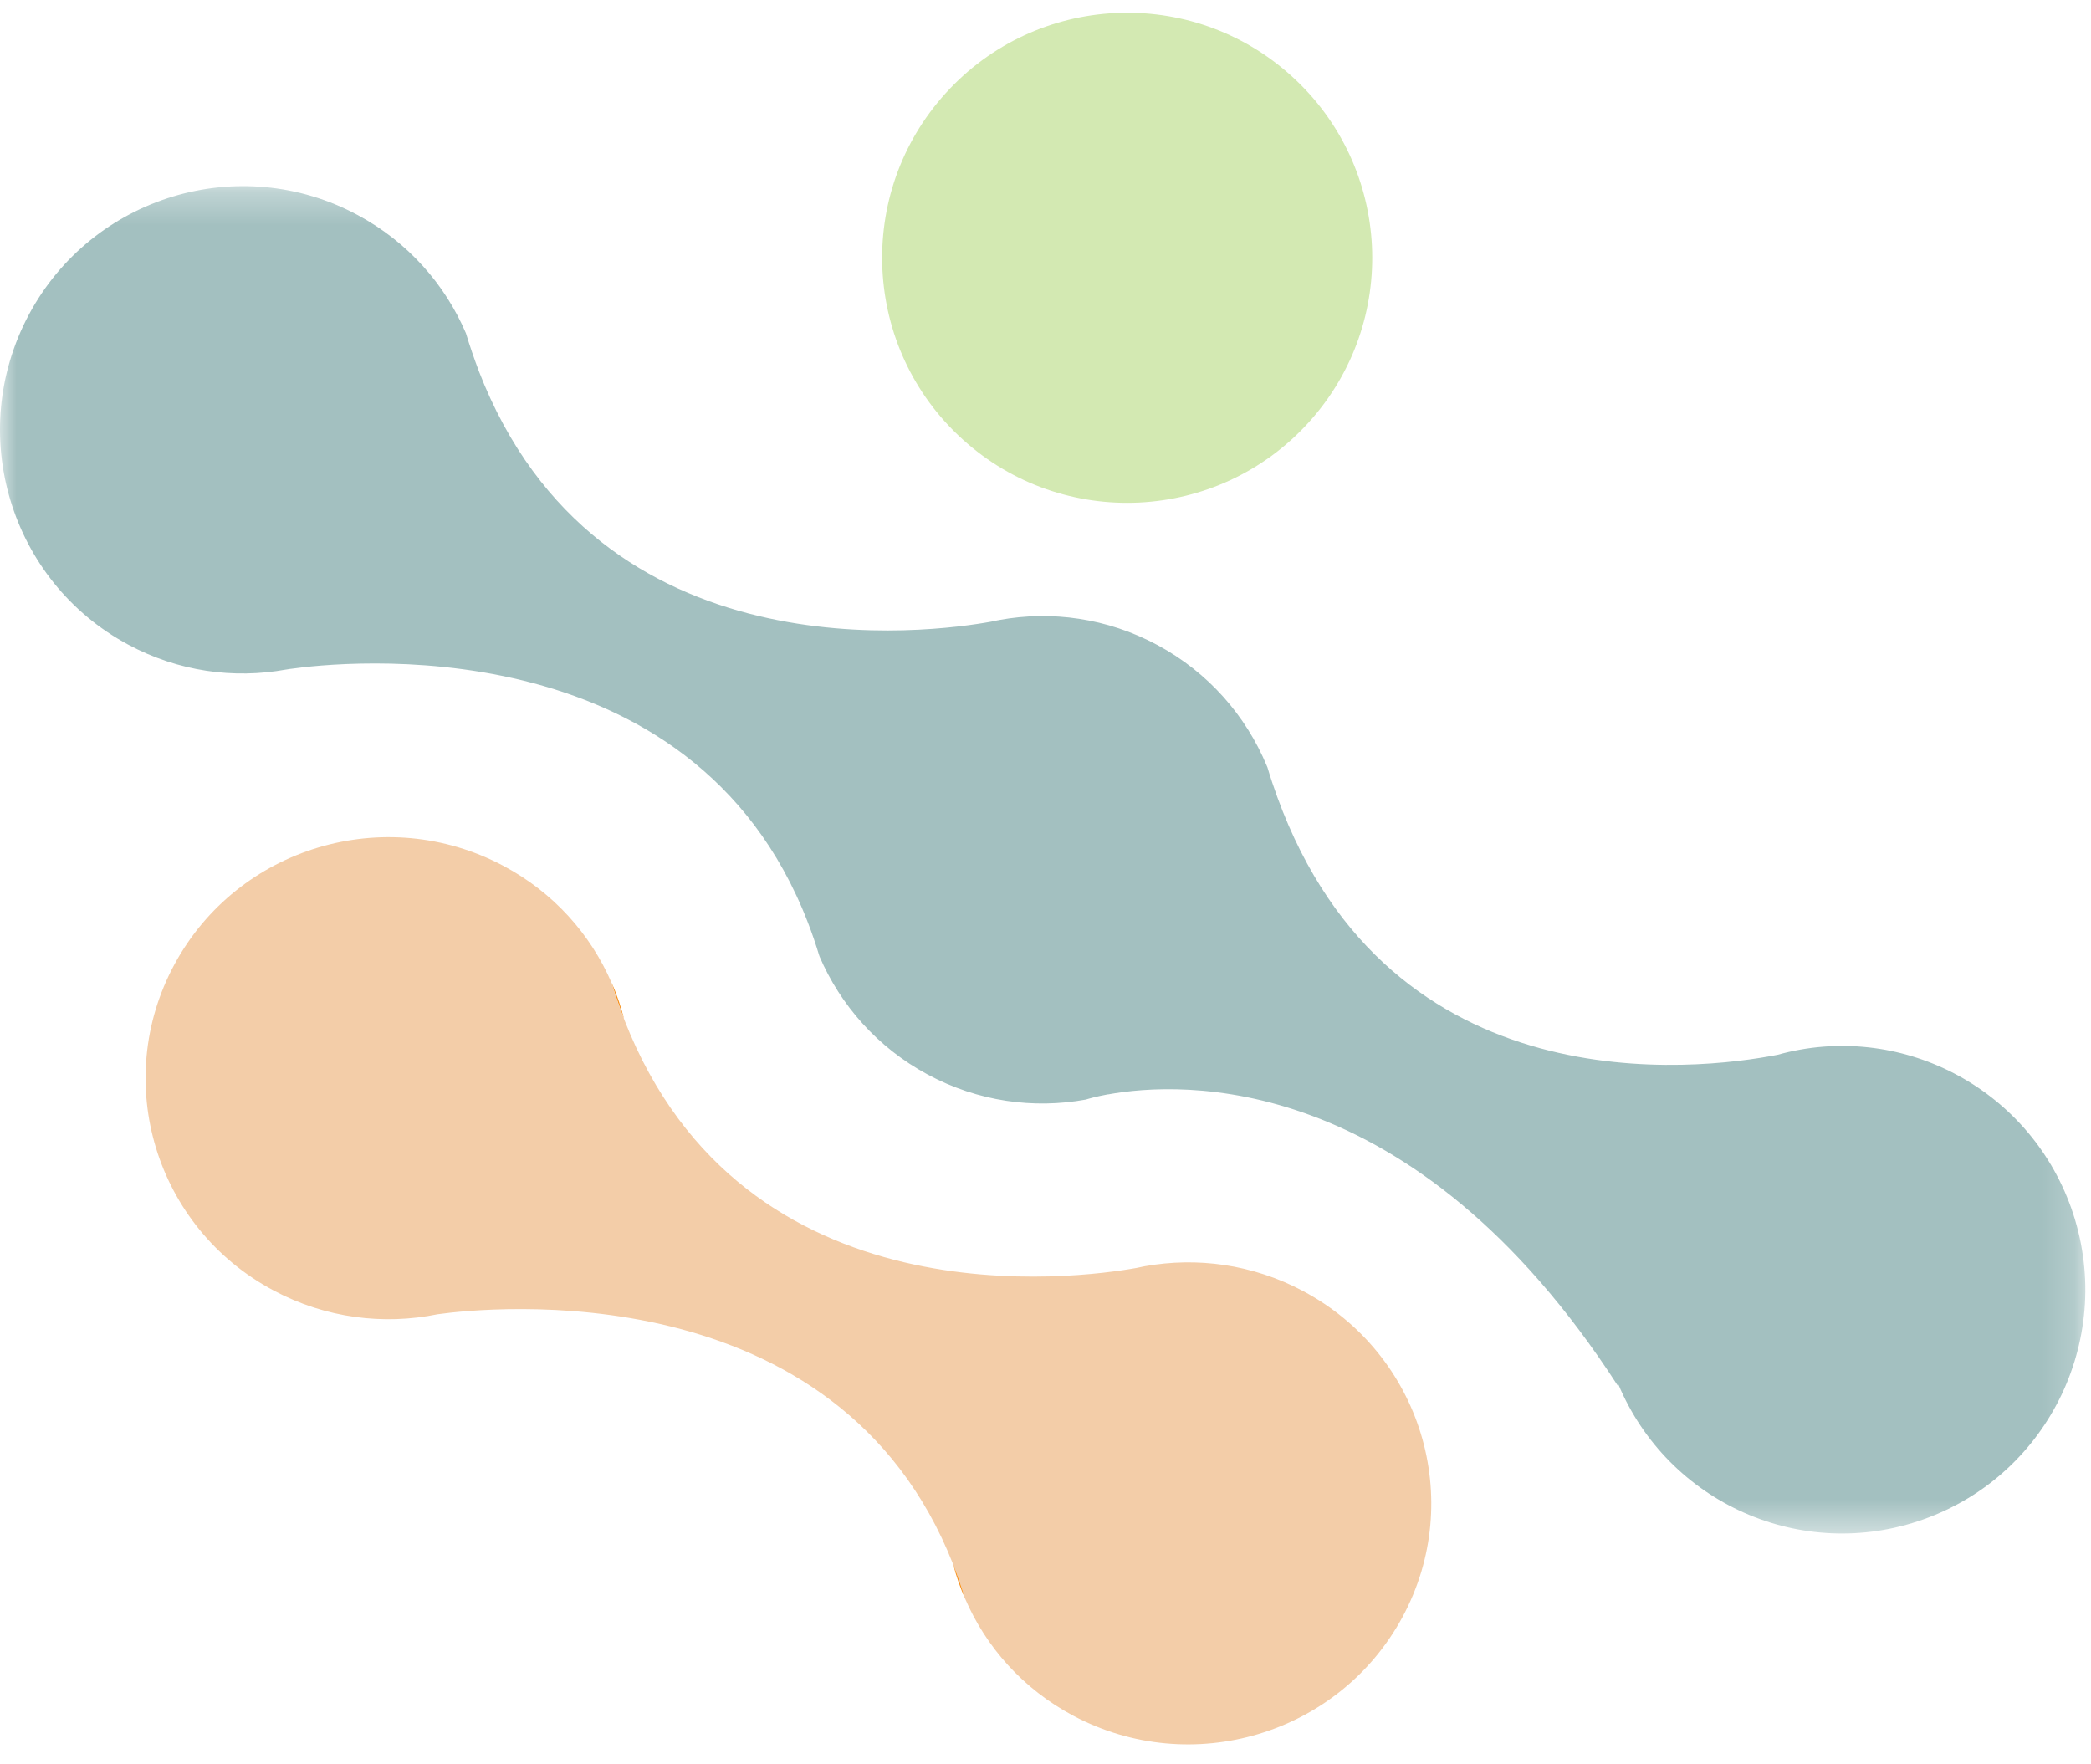 <?xml version="1.0" encoding="UTF-8"?>
<svg width="64px" height="54px" viewBox="0 0 64 54" version="1.1" xmlns="http://www.w3.org/2000/svg" xmlns:xlink="http://www.w3.org/1999/xlink">
    <title>Group 15</title>
    <defs>
        <polygon id="path-1" points="1.61560355e-05 0.306 63.825 0.306 63.825 41.546 1.61560355e-05 41.546"></polygon>
    </defs>
    <g id="Pages" stroke="none" stroke-width="1" fill="none" fill-rule="evenodd">
        <g id="Careers" transform="translate(-739, -1097)">
            <g id="Group-15" transform="translate(739, 1097)">
                <g id="Group-3" transform="translate(0, 5.39)">
                    <mask id="mask-2" fill="white">
                        <use xlink:href="#path-1"></use>
                    </mask>
                    <g id="Clip-2"></g>
                    <path d="M58.879,41.11 C55.142,42.447 51.049,40.605 49.533,36.979 L49.513,37.016 C43.241,27.315 36.118,27.704 33.917,28.106 C33.913,28.103 33.907,28.105 33.907,28.105 C33.528,28.175 33.298,28.244 33.247,28.26 C33.241,28.261 33.234,28.264 33.234,28.264 C31.636,28.555 29.938,28.327 28.395,27.498 C26.852,26.668 25.721,25.369 25.081,23.879 L25.083,23.875 C25.077,23.867 25.075,23.86 25.073,23.854 C24.969,23.509 24.855,23.174 24.729,22.85 C21.186,13.657 10.323,14.879 8.907,15.081 C8.903,15.079 8.903,15.079 8.897,15.081 C8.837,15.092 8.797,15.097 8.774,15.101 C8.763,15.101 8.757,15.103 8.757,15.103 C7.159,15.394 5.46,15.166 3.921,14.339 C0.305,12.394 -1.057,7.871 0.884,4.24 C2.826,0.61 7.334,-0.752 10.95,1.193 C12.489,2.02 13.619,3.312 14.261,4.809 C14.38,5.205 14.511,5.58 14.647,5.943 C14.649,5.949 14.654,5.952 14.651,5.956 C18.296,15.407 28.582,13.955 30.333,13.638 C30.411,13.621 30.477,13.608 30.519,13.599 C30.542,13.595 30.561,13.59 30.582,13.59 L30.585,13.586 C32.176,13.296 33.881,13.522 35.424,14.352 C36.992,15.195 38.135,16.521 38.772,18.047 C38.777,18.055 38.78,18.062 38.784,18.075 C38.785,18.081 38.79,18.094 38.793,18.096 C38.886,18.413 38.991,18.716 39.096,19.009 C42.563,28.503 51.951,27.372 54.401,26.895 C58.123,25.855 62.071,27.87 63.393,31.58 C64.771,35.464 62.752,39.728 58.879,41.11" id="Fill-1" fill="#A3C0C0" mask="url(#mask-2)"></path>
                </g>
                <path d="M40.057,12.927 C37.275,15.996 32.532,16.229 29.463,13.447 C26.394,10.665 26.161,5.922 28.943,2.854 C31.725,-0.216 36.468,-0.449 39.537,2.333 C42.606,5.115 42.839,9.858 40.057,12.927" id="Fill-4" fill="#D3E9B2"></path>
                <g id="Group-14" transform="translate(4, 25.39)">
                    <path d="M15.104,5.808 C14.966,5.449 14.836,5.078 14.717,4.686 C14.881,5.043 15.007,5.423 15.104,5.808" id="Fill-6" fill="#F69220"></path>
                    <path d="M38.924,24.107 C36.982,27.698 32.472,29.048 28.851,27.123 C27.308,26.303 26.177,25.018 25.54,23.541 C25.43,23.181 25.309,22.831 25.175,22.495 C21.641,13.488 10.902,14.625 9.395,14.835 C7.75,15.172 5.974,14.959 4.378,14.11 C0.757,12.185 -0.601,7.714 1.341,4.124 C3.282,0.533 7.786,-0.815 11.406,1.11 C12.946,1.928 14.075,3.206 14.717,4.686 C14.836,5.078 14.966,5.449 15.104,5.808 C15.105,5.814 15.11,5.817 15.108,5.82 C18.753,15.167 29.038,13.731 30.789,13.417 C30.867,13.401 30.933,13.388 30.975,13.378 C30.998,13.375 31.017,13.369 31.038,13.37 L31.041,13.365 C32.632,13.079 34.337,13.302 35.88,14.123 C39.501,16.048 40.865,20.517 38.924,24.107" id="Fill-8" fill="#F3CDA8"></path>
                    <path d="M25.539,23.541 C25.387,23.2 25.267,22.85 25.176,22.495 C25.309,22.831 25.43,23.181 25.539,23.541" id="Fill-10" fill="#F69220"></path>
                    <path d="M31.041,13.366 L31.038,13.37 C31.017,13.369 30.998,13.375 30.975,13.378 C31.017,13.369 31.041,13.366 31.041,13.366" id="Fill-12" fill="#F69220"></path>
                </g>
            </g>
        </g>
    </g>
</svg>